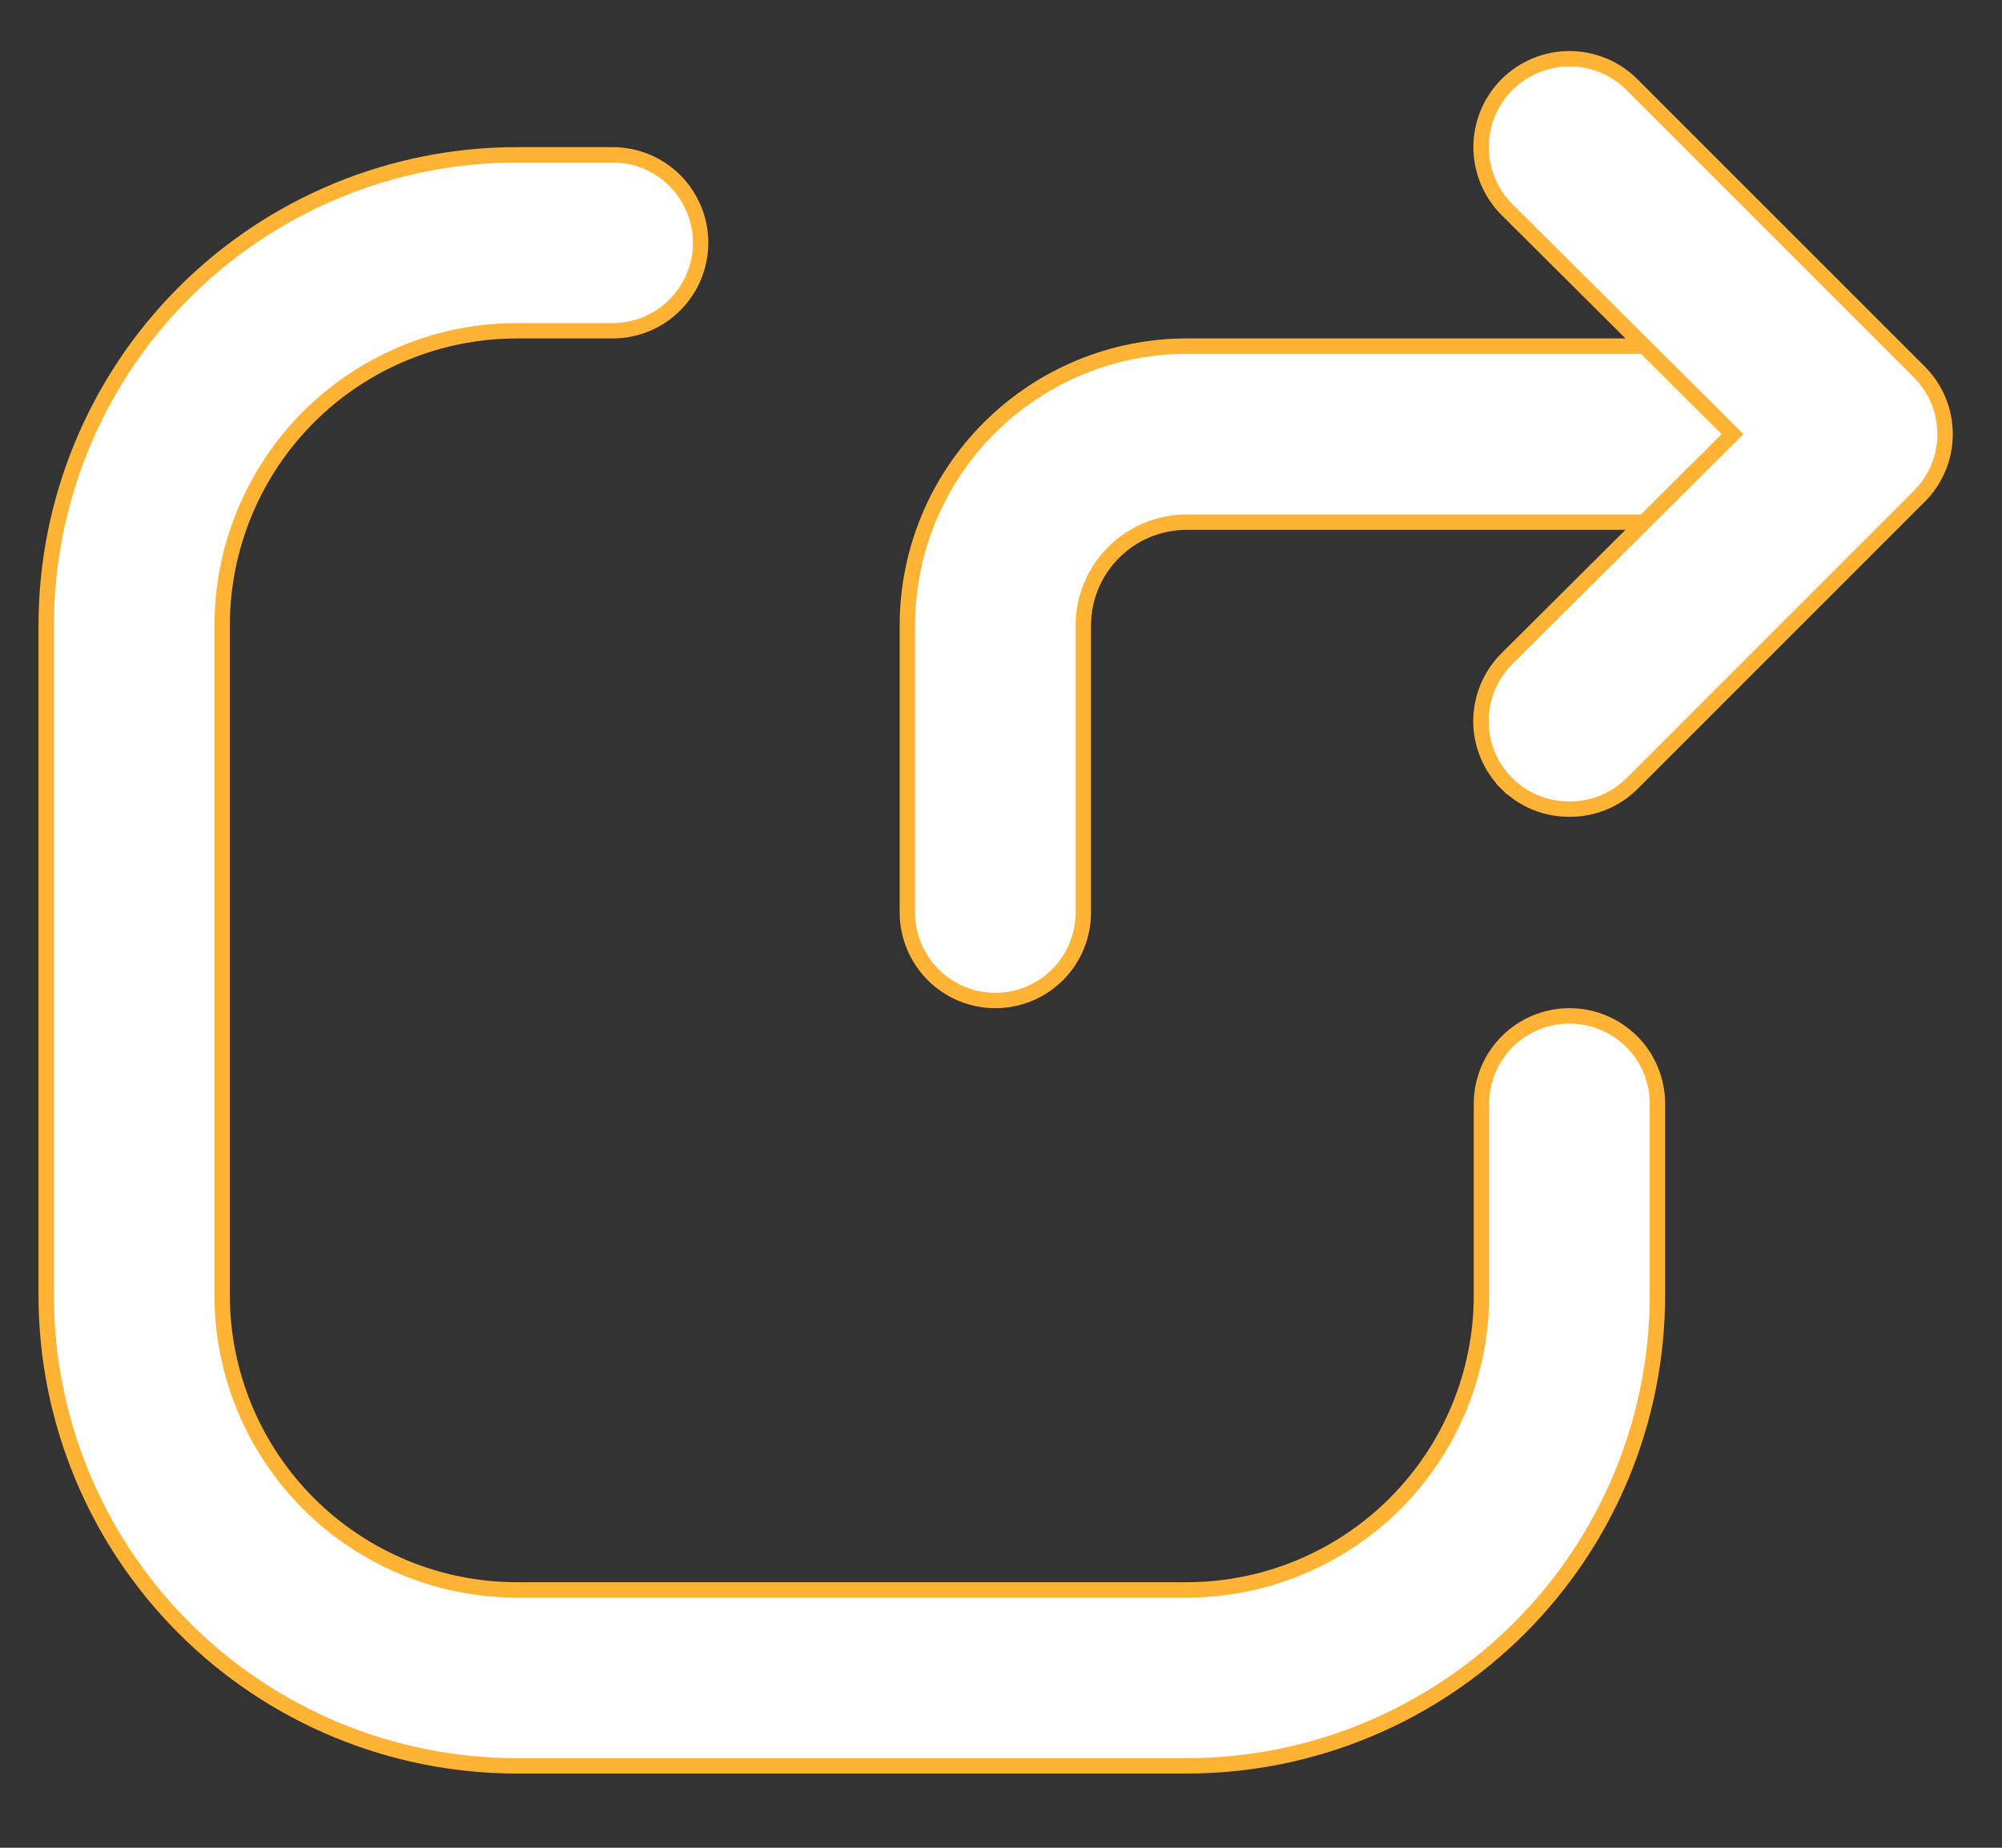 <svg width="26" height="24" viewBox="0 0 26 24" fill="none" xmlns="http://www.w3.org/2000/svg">
<rect x="0" y="0" width="26" height="24" fill="#333333" stroke="none"/>
<path d="M15.412 22.936H6.713C5.092 22.936 3.537 22.292 2.391 21.145C1.244 19.999 0.6 18.444 0.6 16.823V8.124C0.6 6.503 1.244 4.948 2.391 3.801C3.537 2.655 5.092 2.011 6.713 2.011H7.956C8.259 2.011 8.55 2.131 8.764 2.345C8.978 2.56 9.099 2.85 9.099 3.153C9.099 3.456 8.978 3.747 8.764 3.961C8.55 4.176 8.259 4.296 7.956 4.296H6.713C5.698 4.296 4.724 4.699 4.006 5.417C3.289 6.135 2.885 7.109 2.885 8.124V16.823C2.885 17.838 3.289 18.811 4.006 19.529C4.724 20.247 5.698 20.651 6.713 20.651H15.412C16.427 20.651 17.401 20.247 18.119 19.529C18.837 18.811 19.24 17.838 19.24 16.823V14.337C19.24 14.034 19.36 13.743 19.575 13.529C19.789 13.315 20.079 13.195 20.383 13.195C20.686 13.195 20.976 13.315 21.191 13.529C21.405 13.743 21.525 14.034 21.525 14.337V16.823C21.525 18.444 20.881 19.999 19.735 21.145C18.588 22.292 17.033 22.936 15.412 22.936Z" fill="white" stroke="#FFB335" stroke-width="0.2"/>
<path d="M12.927 12.995C12.624 12.995 12.333 12.875 12.119 12.66C11.905 12.446 11.784 12.155 11.784 11.852V8.124C11.784 7.162 12.166 6.239 12.847 5.559C13.527 4.879 14.45 4.496 15.412 4.496H24.111C24.414 4.496 24.704 4.617 24.919 4.831C25.133 5.045 25.253 5.336 25.253 5.639C25.253 5.942 25.133 6.233 24.919 6.447C24.704 6.661 24.414 6.782 24.111 6.782H15.412C15.056 6.782 14.714 6.923 14.463 7.175C14.211 7.427 14.069 7.768 14.069 8.124V11.852C14.069 12.155 13.949 12.446 13.735 12.66C13.52 12.875 13.23 12.995 12.927 12.995Z" fill="white" stroke="#FFB335" stroke-width="0.2"/>
<path d="M19.571 8.555L19.571 8.555L22.429 5.71L22.5 5.639L22.429 5.568L19.571 2.722C19.571 2.722 19.571 2.722 19.571 2.722C19.356 2.507 19.235 2.215 19.235 1.911C19.235 1.606 19.356 1.315 19.571 1.099C19.786 0.884 20.078 0.763 20.383 0.763C20.687 0.763 20.979 0.884 21.194 1.099L24.922 4.827L24.922 4.828C25.03 4.934 25.115 5.06 25.173 5.199C25.231 5.339 25.261 5.488 25.261 5.639C25.261 5.79 25.231 5.939 25.173 6.078C25.115 6.217 25.03 6.344 24.922 6.45L24.922 6.45L21.195 10.178C21.195 10.178 21.194 10.178 21.194 10.178C21.088 10.284 20.961 10.368 20.822 10.425C20.683 10.482 20.534 10.51 20.383 10.509L20.382 10.509C20.232 10.51 20.083 10.482 19.943 10.425C19.804 10.368 19.678 10.284 19.571 10.178L19.5 10.249L19.571 10.178C19.464 10.072 19.379 9.945 19.321 9.806C19.263 9.667 19.233 9.518 19.233 9.367C19.233 9.216 19.263 9.067 19.321 8.927C19.379 8.788 19.464 8.662 19.571 8.555Z" fill="white" stroke="#FFB335" stroke-width="0.2"/>
</svg>
